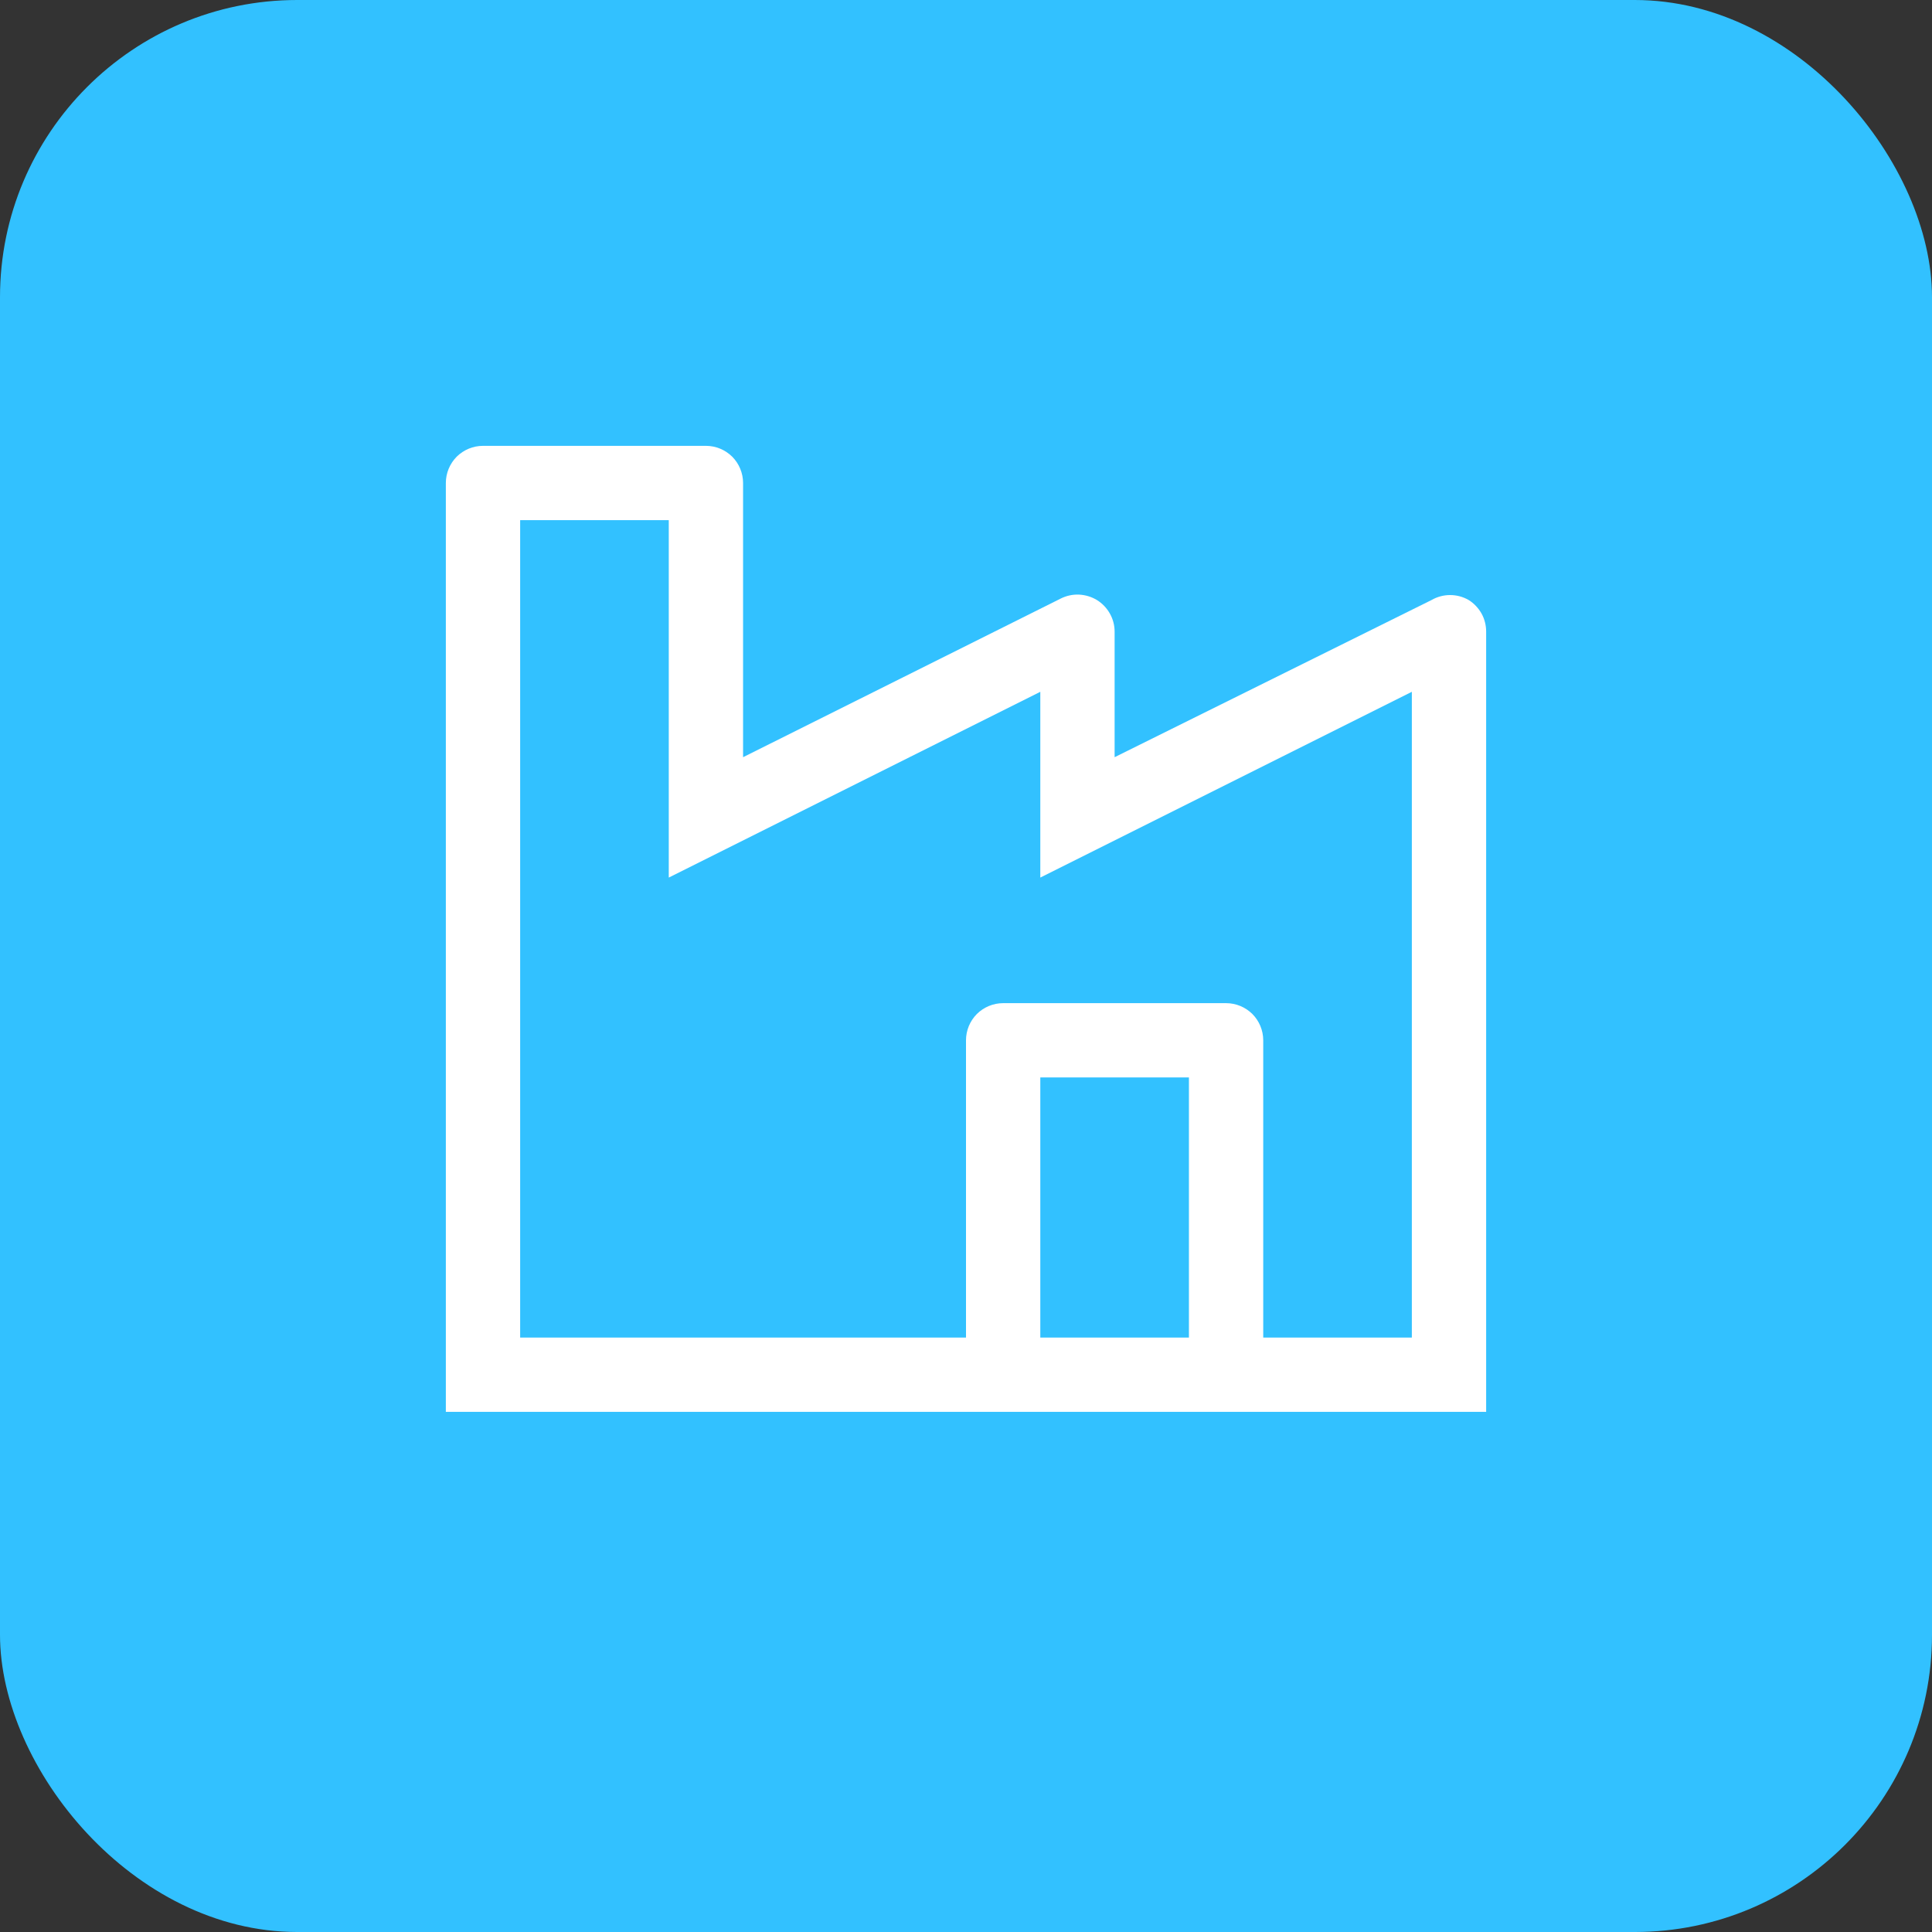 <svg width="26" height="26" viewBox="0 0 26 26" fill="none" xmlns="http://www.w3.org/2000/svg">
<rect x="0" y="0" width="26" height="26" fill="#333333" stroke="none"/>
<rect width="26" height="26" rx="4" fill="#32C1FF"/>
<path d="M19.765 8.075C19.689 8.031 19.603 8.008 19.515 8.008C19.427 8.008 19.341 8.031 19.265 8.075L15 10.19V8.5C15 8.415 14.978 8.331 14.936 8.257C14.894 8.182 14.834 8.12 14.762 8.075C14.689 8.031 14.606 8.006 14.521 8.002C14.436 7.998 14.351 8.017 14.275 8.055L10 10.19V6.5C10 6.367 9.947 6.24 9.854 6.146C9.76 6.053 9.633 6 9.5 6H6.5C6.367 6 6.24 6.053 6.146 6.146C6.053 6.24 6 6.367 6 6.5V19H20V8.5C20 8.415 19.979 8.331 19.938 8.257C19.896 8.183 19.837 8.12 19.765 8.075V8.075ZM16 18H14V14.5H16V18ZM19 18H17V14C17 13.867 16.947 13.74 16.854 13.646C16.76 13.553 16.633 13.5 16.5 13.5H13.5C13.367 13.5 13.24 13.553 13.146 13.646C13.053 13.74 13 13.867 13 14V18H7V7H9V11.81L14 9.31V11.81L19 9.31V18Z" fill="white"/>
</svg>
